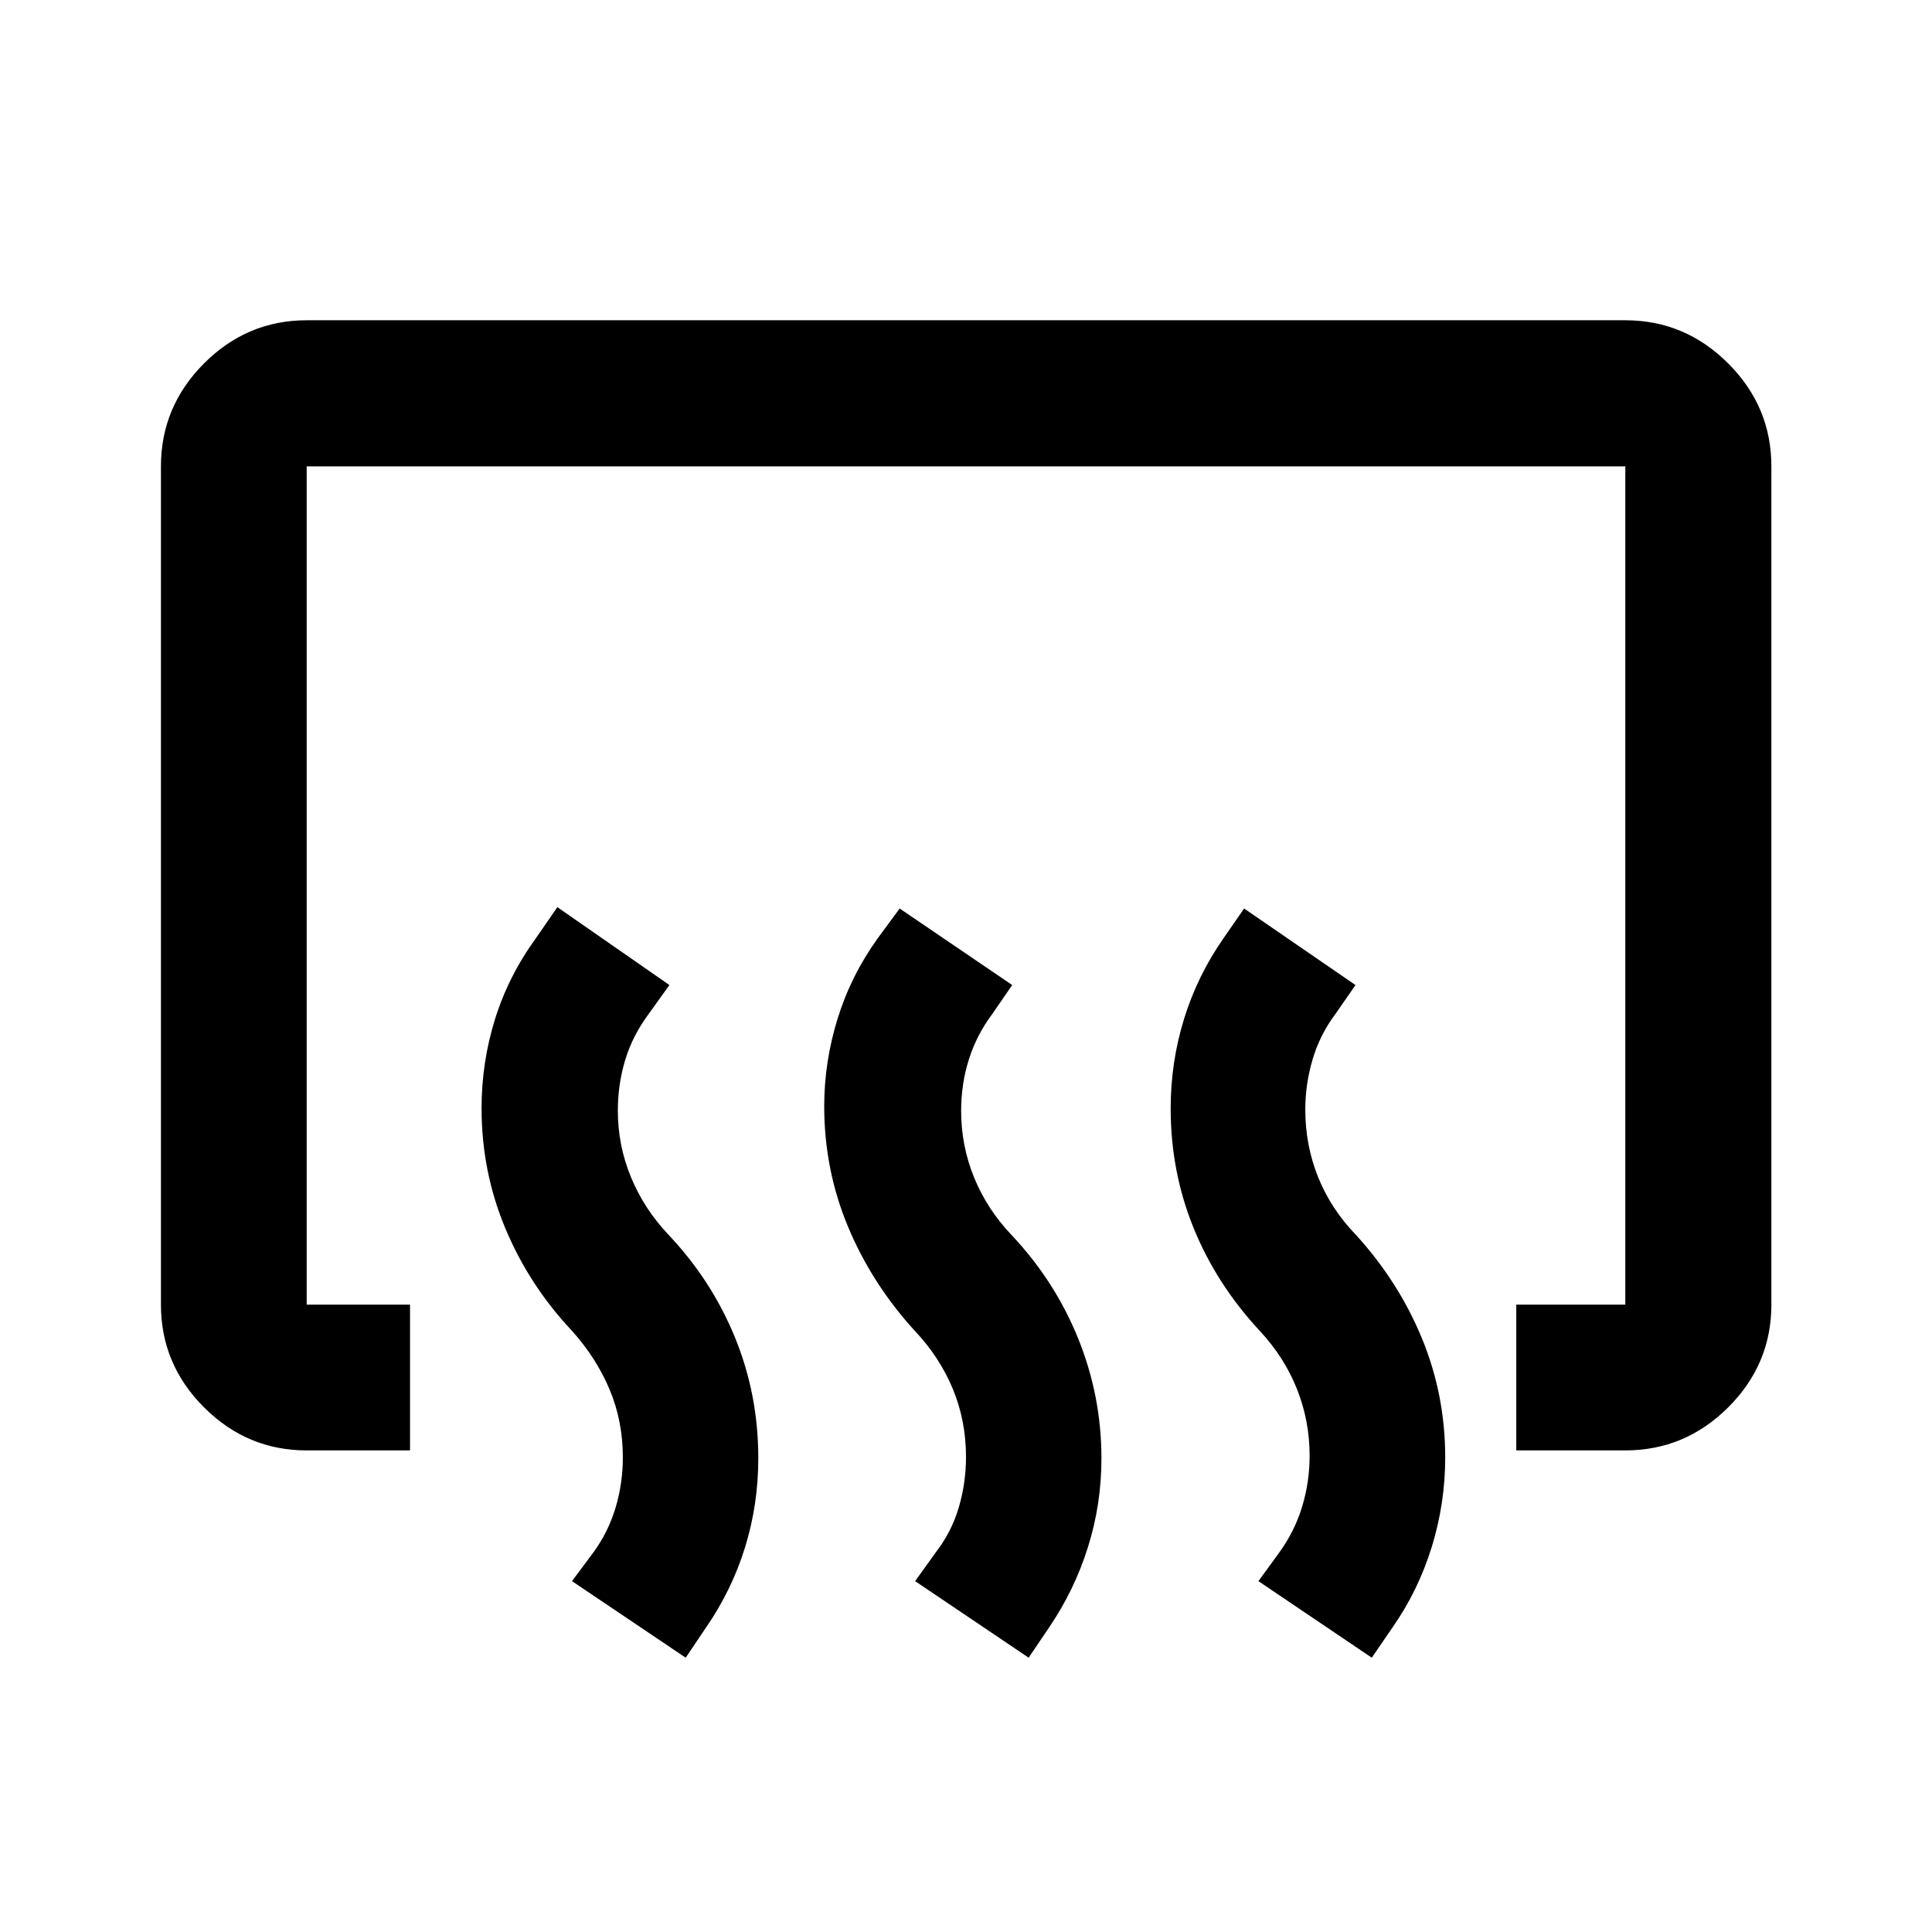 <svg xmlns="http://www.w3.org/2000/svg" height="40" viewBox="0 -960 960 960" width="40"><path d="M753.43-239.3v-72.42h54.18v-416.56H152.39v416.56h51.35v72.42h-51.35q-29.62 0-51.02-21.4-21.4-21.41-21.4-51.02v-416.56q0-29.68 21.4-51.13 21.4-21.45 51.02-21.45h655.22q29.68 0 51.13 21.45 21.45 21.45 21.45 51.13v416.56q0 29.61-21.45 51.02-21.45 21.4-51.13 21.4h-54.18Zm-71.8 103-56.33-38.04 10.27-14.09q7.84-10.84 11.5-23.09 3.67-12.25 3.67-25.1 0-17.33-6.25-33.09-6.25-15.76-18.42-28.89-21.55-23.14-32.96-51.17-11.41-28.02-11.41-59.46 0-22.92 6.62-44.4 6.62-21.48 19.61-40.13l10.27-14.81 55.34 38.03-9.95 14.34q-7.79 10.4-11.4 22.7-3.6 12.3-3.6 24.76 0 17.88 6.42 33.76 6.42 15.88 18.87 28.71 21.11 23.21 32.67 51.28 11.57 28.07 11.57 59.24 0 22.72-6.7 44.43-6.7 21.7-19.51 40.02l-10.28 15Zm-170.5 0-56.41-38.04 10.11-14.09q8-10.34 11.58-22.53 3.59-12.18 3.59-25.1 0-18-6.54-33.77-6.53-15.77-18.79-28.77-21.39-23.38-33.26-51.77-11.86-28.4-11.86-59.98 0-22.04 6.66-43.52 6.66-21.49 19.97-39.96l10.86-14.74 55.92 38.03-9.87 14.34q-7.75 10.34-11.62 22.52-3.88 12.19-3.88 25.68 0 17.36 6.47 33.16 6.46 15.79 18.63 28.56 21.54 22.88 33.07 51.42 11.54 28.55 11.54 59.53 0 22.87-6.75 44.25t-19.23 39.7l-10.19 15.08Zm-170.41 0-56.5-38.04 10.49-14.08q7.45-10.12 11.12-22.28 3.66-12.17 3.66-25.07 0-18.13-6.58-33.78-6.58-15.65-18.58-29.05-21.34-22.64-33.19-50.95-11.85-28.31-11.85-59.76 0-22.86 6.7-44.33 6.69-21.47 20.42-40.35l10.55-15.25 55.67 38.7-10.28 14.34q-8 10.74-11.67 22.84-3.67 12.09-3.67 25.27 0 17.33 6.59 33.18 6.58 15.84 18.75 28.63 21.38 22.68 32.91 50.97 11.54 28.28 11.54 59.86 0 23.13-6.63 44.44-6.62 21.3-19.34 39.71l-10.11 15Z"/></svg>